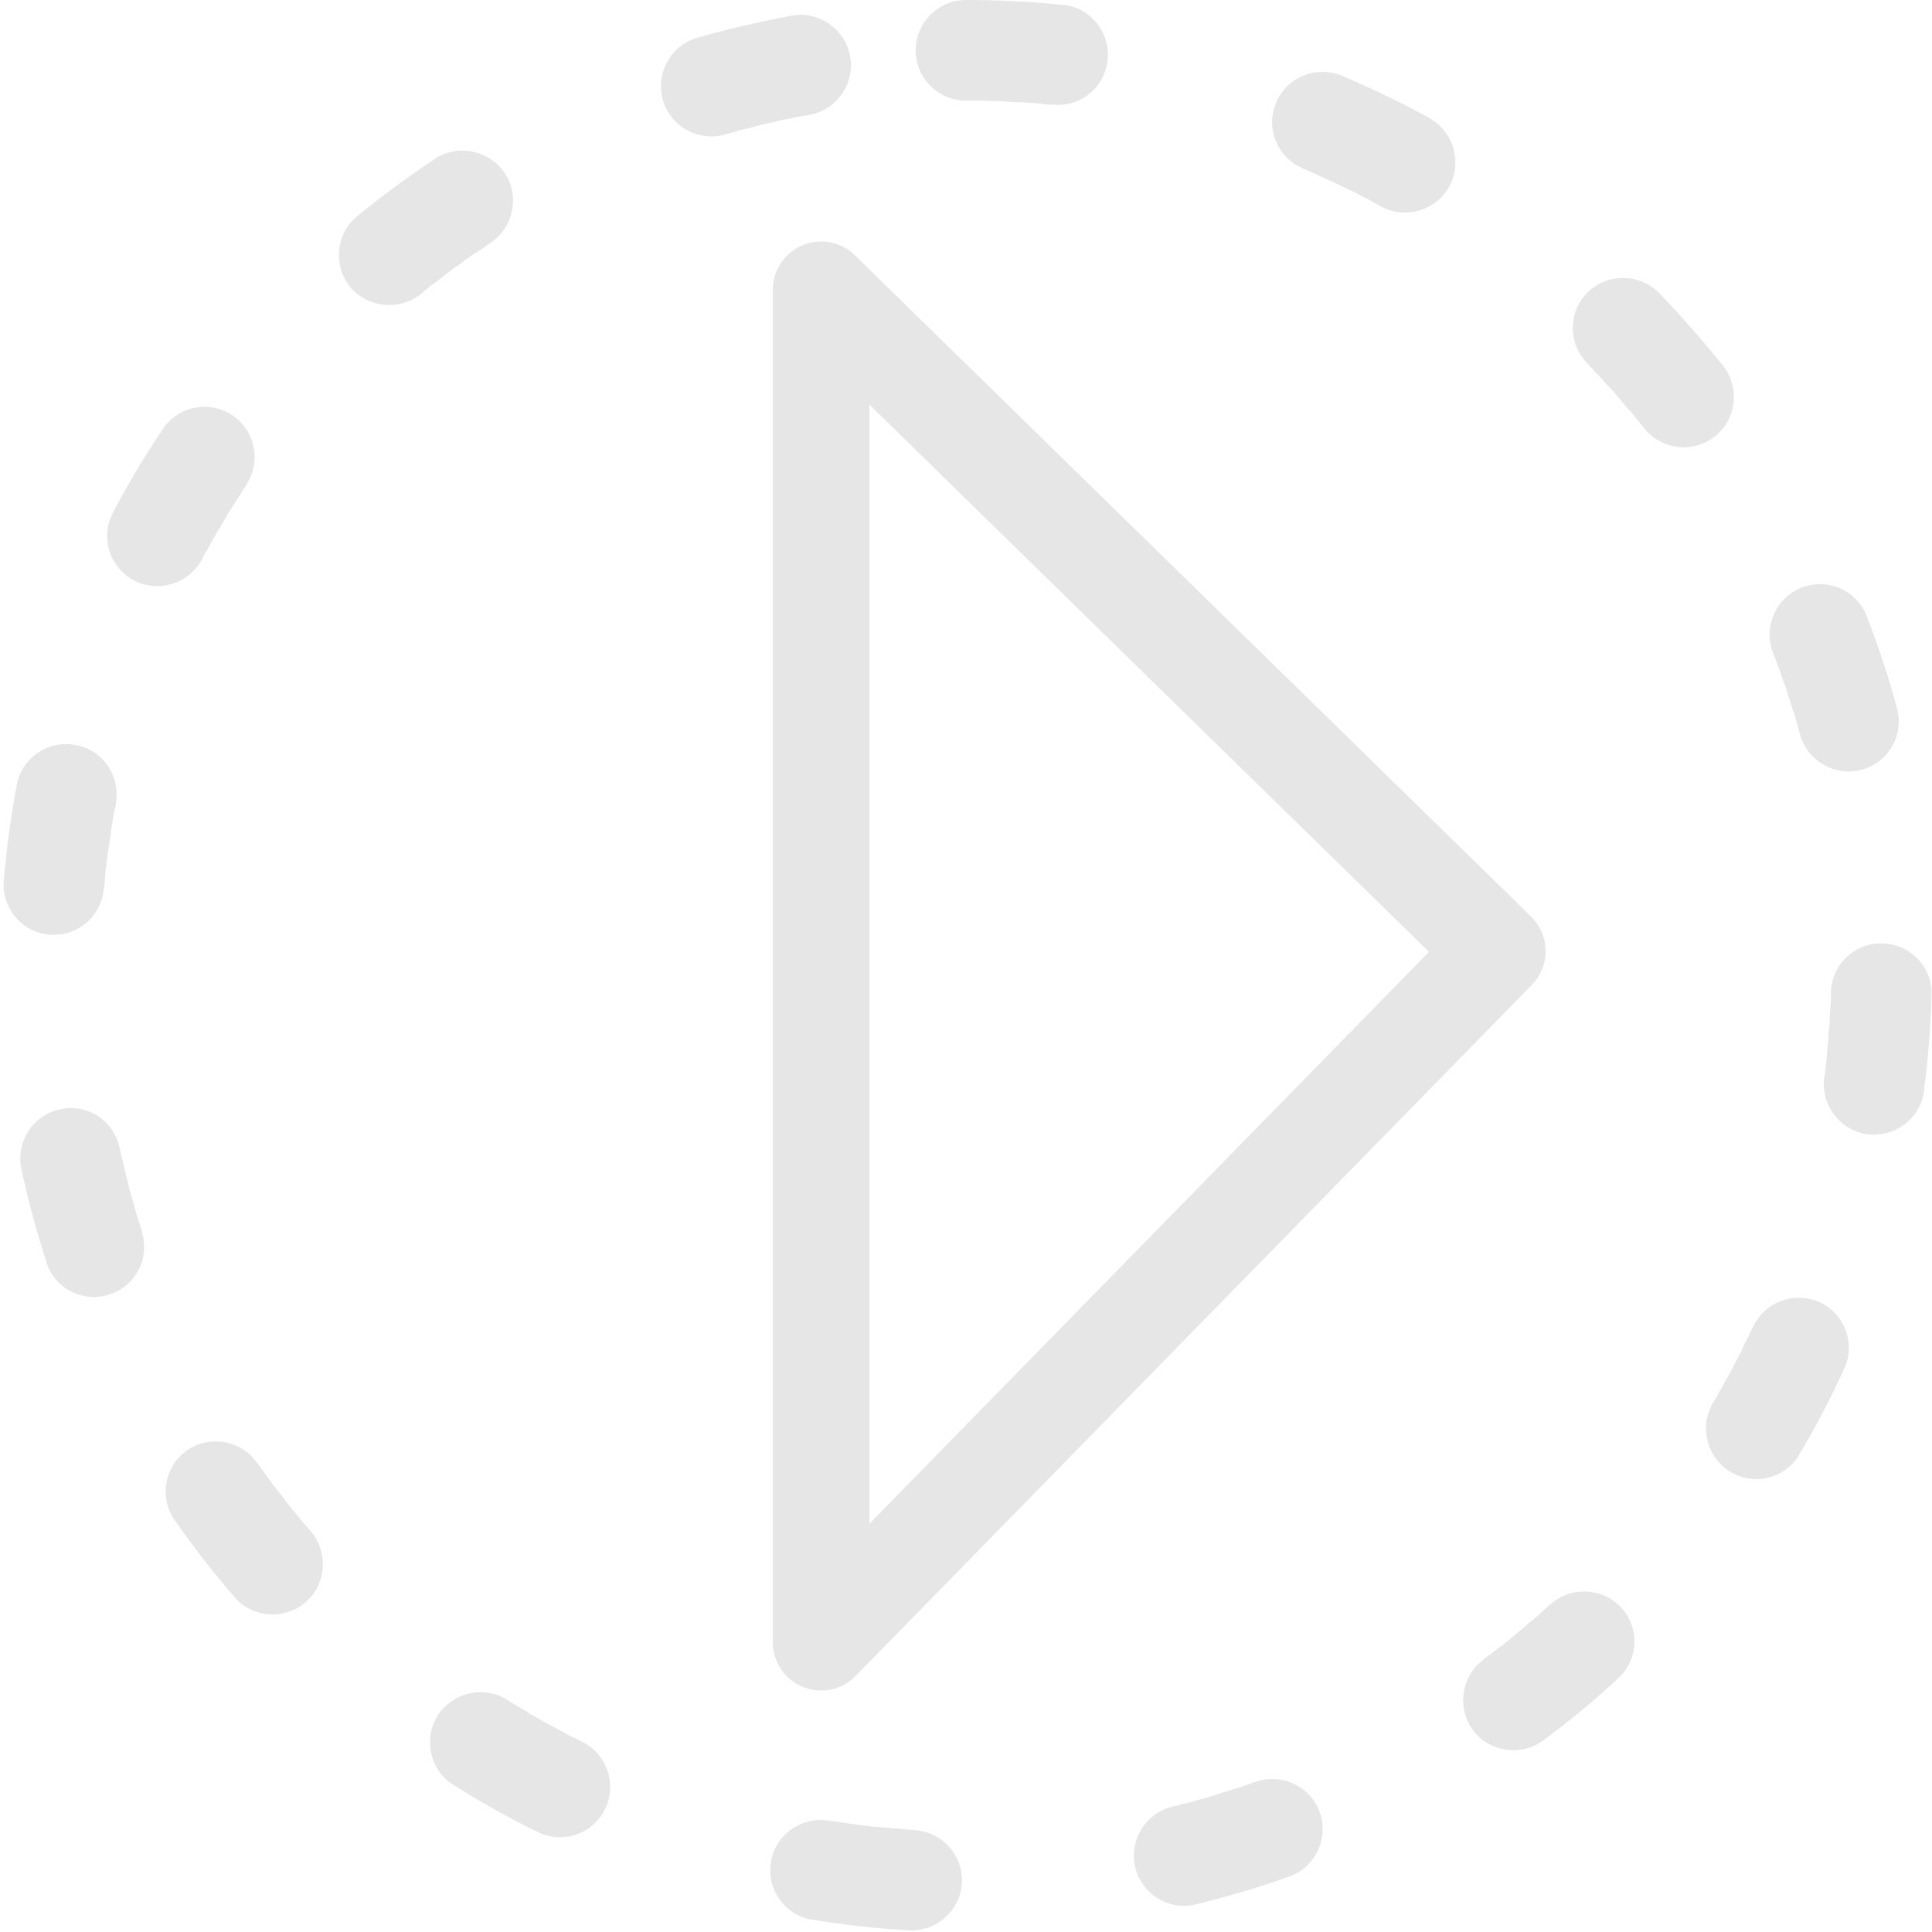 <?xml version="1.0" encoding="UTF-8" standalone="no"?>
<svg
   xmlns:dc="http://purl.org/dc/elements/1.1/"
   xmlns:cc="http://creativecommons.org/ns#"
   xmlns:rdf="http://www.w3.org/1999/02/22-rdf-syntax-ns#"
   xmlns:svg="http://www.w3.org/2000/svg"
   xmlns="http://www.w3.org/2000/svg"
   id="e670f97a-bf24-11ef-a7ea-0242ac110006"
   version="1.1"
   width="4.8pt"
   viewBox="0 0 4.8 4.8"
   height="4.8pt">
  <defs
     id="defs19" />
  <g
     id="g2" />
  <g
     id="g10">
    <g
       id="g8">
      <path
         id="path4"
         d="M 2.4,0.25 L 2.4,0.25 C 2.331,0.25 2.275,0.194 2.275,0.125 2.275,0.056 2.331,-0 2.4,-0 2.484,-0 2.566,0.004 2.648,0.013 2.712,0.022 2.758,0.082 2.752,0.147 2.746,0.216 2.685,0.267 2.616,0.26 L 2.616,0.26 2.607,0.26 2.594,0.259 2.579,0.257 2.566,0.256 2.551,0.255 2.538,0.254 2.525,0.254 2.51,0.253 2.497,0.252 2.483,0.251 2.47,0.251 2.457,0.251 2.442,0.25 2.426,0.25 2.413,0.25 2.4,0.25 Z M 3.331,0.187 C 3.406,0.219 3.48,0.254 3.551,0.293 L 3.556,0.296 3.557,0.297 C 3.613,0.332 3.632,0.405 3.601,0.463 3.568,0.523 3.492,0.546 3.431,0.513 L 3.431,0.513 3.424,0.509 3.413,0.503 3.401,0.496 3.389,0.49 3.379,0.485 3.368,0.479 3.355,0.473 3.343,0.467 3.332,0.462 3.32,0.456 3.307,0.45 3.296,0.445 3.285,0.44 3.272,0.434 3.261,0.429 3.249,0.424 3.236,0.418 C 3.173,0.391 3.143,0.317 3.171,0.254 3.197,0.192 3.269,0.163 3.331,0.187 Z M 4.122,0.728 C 4.178,0.786 4.231,0.847 4.282,0.91 4.323,0.964 4.314,1.042 4.261,1.084 4.207,1.127 4.128,1.118 4.085,1.064 L 4.085,1.065 4.084,1.063 4.076,1.053 4.067,1.042 4.058,1.03 4.051,1.022 4.043,1.014 4.034,1.003 4.025,0.992 4.018,0.984 4.01,0.974 4,0.964 3.991,0.954 3.983,0.945 3.973,0.934 3.964,0.925 3.958,0.918 3.948,0.908 3.943,0.902 3.943,0.902 3.943,0.902 C 3.895,0.853 3.896,0.773 3.945,0.726 3.994,0.678 4.074,0.679 4.122,0.728 Z M 4.638,1.531 C 4.667,1.607 4.694,1.686 4.715,1.767 4.728,1.83 4.69,1.895 4.626,1.912 4.56,1.931 4.491,1.891 4.472,1.825 L 4.472,1.824 4.469,1.813 4.465,1.798 4.461,1.784 4.458,1.774 4.453,1.761 4.449,1.747 4.445,1.735 4.441,1.723 4.438,1.711 4.433,1.698 4.428,1.685 4.424,1.673 4.42,1.661 4.415,1.648 4.411,1.637 4.405,1.623 4.405,1.622 4.405,1.622 C 4.38,1.558 4.412,1.485 4.476,1.46 4.54,1.435 4.613,1.466 4.638,1.531 Z M 4.799,2.464 C 4.797,2.55 4.79,2.634 4.779,2.718 4.767,2.782 4.706,2.826 4.64,2.818 4.572,2.809 4.524,2.746 4.532,2.678 L 4.532,2.678 4.533,2.673 4.535,2.66 4.536,2.647 4.538,2.635 4.539,2.62 4.54,2.607 4.541,2.594 4.543,2.579 4.543,2.566 4.545,2.551 4.546,2.538 4.546,2.525 4.547,2.51 4.548,2.497 4.549,2.484 4.549,2.47 4.549,2.466 C 4.55,2.397 4.608,2.342 4.676,2.344 4.743,2.345 4.797,2.398 4.799,2.464 Z M 4.585,3.393 C 4.55,3.471 4.511,3.546 4.467,3.619 4.431,3.674 4.358,3.691 4.301,3.658 4.241,3.623 4.221,3.546 4.255,3.487 L 4.255,3.486 4.259,3.481 4.265,3.47 4.271,3.459 4.278,3.447 4.285,3.434 4.291,3.424 4.296,3.415 4.303,3.402 4.309,3.39 4.315,3.378 4.322,3.366 4.326,3.357 4.332,3.344 4.338,3.332 4.344,3.32 4.35,3.307 4.355,3.297 4.354,3.298 4.355,3.298 C 4.383,3.235 4.457,3.207 4.52,3.235 4.58,3.262 4.609,3.331 4.585,3.393 Z M 4.022,4.168 C 3.961,4.225 3.897,4.278 3.83,4.327 3.775,4.364 3.7,4.352 3.66,4.299 3.619,4.244 3.63,4.165 3.685,4.124 L 3.685,4.124 3.685,4.123 3.696,4.115 3.707,4.107 3.717,4.099 3.729,4.09 3.737,4.084 3.747,4.076 3.757,4.068 3.766,4.06 3.777,4.051 3.787,4.043 3.798,4.033 3.808,4.025 3.816,4.018 3.825,4.01 3.836,4 3.846,3.991 3.851,3.986 3.851,3.987 C 3.902,3.94 3.981,3.944 4.028,3.994 4.074,4.044 4.071,4.122 4.022,4.168 Z M 3.209,4.66 C 3.129,4.689 3.048,4.713 2.964,4.733 2.901,4.745 2.837,4.705 2.821,4.641 2.804,4.574 2.845,4.506 2.911,4.489 L 2.911,4.489 2.924,4.486 2.937,4.482 2.952,4.479 2.964,4.476 2.976,4.472 2.988,4.469 3.002,4.465 3.016,4.461 3.025,4.458 3.039,4.453 3.054,4.449 3.065,4.445 3.076,4.442 3.088,4.438 3.102,4.433 3.115,4.428 3.119,4.427 3.119,4.427 3.119,4.427 C 3.184,4.404 3.256,4.438 3.279,4.503 3.301,4.566 3.27,4.635 3.209,4.66 Z M 2.266,4.796 C 2.179,4.792 2.094,4.782 2.009,4.768 1.947,4.753 1.905,4.692 1.915,4.628 1.925,4.56 1.989,4.513 2.057,4.523 L 2.058,4.523 2.072,4.525 2.087,4.527 2.099,4.529 2.112,4.531 2.127,4.533 2.14,4.535 2.152,4.536 2.165,4.538 2.18,4.539 2.193,4.54 2.206,4.541 2.221,4.543 2.234,4.543 2.249,4.545 2.262,4.546 2.272,4.546 2.272,4.547 C 2.341,4.551 2.393,4.609 2.39,4.678 2.386,4.744 2.332,4.795 2.266,4.796 Z M 1.341,4.554 C 1.264,4.517 1.19,4.475 1.118,4.429 1.067,4.391 1.053,4.318 1.087,4.263 1.124,4.204 1.202,4.187 1.26,4.223 L 1.26,4.223 1.264,4.226 1.274,4.232 1.286,4.239 1.297,4.246 1.308,4.252 1.318,4.259 1.331,4.266 1.342,4.272 1.35,4.277 1.363,4.284 1.376,4.291 1.387,4.297 1.399,4.303 1.411,4.31 1.421,4.315 1.432,4.32 1.445,4.327 1.446,4.327 C 1.508,4.358 1.534,4.433 1.503,4.495 1.474,4.555 1.402,4.581 1.341,4.554 Z M 0.582,3.967 C 0.528,3.905 0.477,3.839 0.43,3.771 0.396,3.716 0.41,3.642 0.464,3.604 0.52,3.564 0.599,3.578 0.638,3.634 L 0.638,3.633 0.646,3.644 0.654,3.655 0.661,3.665 0.67,3.677 0.677,3.687 0.684,3.696 0.692,3.706 0.701,3.717 0.708,3.727 0.716,3.737 0.724,3.747 0.733,3.758 0.742,3.769 0.749,3.778 0.756,3.786 0.766,3.797 0.772,3.804 C 0.817,3.857 0.811,3.936 0.759,3.981 0.707,4.025 0.631,4.02 0.585,3.971 L 0.583,3.968 0.582,3.967 Z M 0.116,3.137 C 0.091,3.061 0.07,2.983 0.053,2.904 0.039,2.837 0.082,2.77 0.149,2.756 0.217,2.741 0.283,2.784 0.297,2.852 L 0.298,2.852 0.299,2.861 0.302,2.873 0.305,2.885 0.308,2.899 0.311,2.911 0.314,2.924 0.318,2.938 0.321,2.952 0.324,2.964 0.328,2.976 0.331,2.987 0.335,3.002 0.339,3.016 0.342,3.026 0.346,3.039 0.351,3.053 0.353,3.059 0.352,3.059 0.352,3.059 C 0.373,3.125 0.338,3.195 0.272,3.216 0.208,3.237 0.141,3.204 0.117,3.142 L 0.116,3.137 Z M 0.009,2.192 C 0.016,2.109 0.027,2.028 0.042,1.948 0.056,1.881 0.121,1.838 0.188,1.851 0.256,1.863 0.3,1.929 0.288,1.997 L 0.288,1.997 0.286,2.008 0.283,2.02 0.281,2.032 0.279,2.045 0.277,2.057 0.275,2.072 0.273,2.087 0.271,2.099 0.269,2.112 0.267,2.127 0.265,2.14 0.264,2.152 0.262,2.165 0.261,2.18 0.26,2.193 0.259,2.206 0.258,2.208 0.258,2.208 C 0.252,2.277 0.192,2.328 0.123,2.322 0.056,2.317 0.006,2.259 0.009,2.192 Z M 0.281,1.273 C 0.319,1.2 0.362,1.129 0.408,1.061 0.447,1.008 0.521,0.995 0.576,1.031 0.634,1.069 0.65,1.147 0.612,1.204 L 0.612,1.205 0.611,1.207 0.603,1.218 0.595,1.232 0.588,1.242 0.583,1.25 0.575,1.263 0.567,1.275 0.561,1.286 0.555,1.296 0.548,1.308 0.541,1.319 0.535,1.33 0.529,1.34 0.522,1.353 0.515,1.366 0.509,1.375 0.504,1.385 0.502,1.39 C 0.469,1.45 0.394,1.474 0.333,1.442 0.272,1.41 0.248,1.334 0.281,1.273 Z M 0.883,0.541 C 0.948,0.487 1.016,0.438 1.086,0.391 1.143,0.358 1.217,0.375 1.254,0.43 1.292,0.487 1.276,0.565 1.219,0.603 L 1.209,0.61 1.198,0.618 1.187,0.625 1.177,0.631 1.166,0.639 1.155,0.646 1.146,0.654 1.134,0.662 1.124,0.669 1.115,0.676 1.103,0.685 1.093,0.693 1.083,0.701 1.071,0.709 1.063,0.716 1.053,0.724 1.046,0.73 1.046,0.73 C 0.993,0.773 0.914,0.765 0.87,0.713 0.828,0.661 0.834,0.585 0.883,0.541 Z M 1.732,0.094 C 1.808,0.072 1.887,0.054 1.966,0.039 2.033,0.026 2.099,0.071 2.112,0.139 2.125,0.206 2.08,0.272 2.013,0.285 L 2.008,0.286 1.994,0.288 1.978,0.291 1.966,0.294 1.954,0.296 1.939,0.299 1.927,0.302 1.915,0.305 1.901,0.308 1.889,0.311 1.876,0.314 1.863,0.318 1.848,0.321 1.836,0.324 1.824,0.328 1.812,0.331 1.802,0.334 1.802,0.334 C 1.736,0.353 1.666,0.315 1.647,0.249 1.628,0.183 1.666,0.113 1.732,0.094 Z M 4.28,0.908 L 4.282,0.91 M 0.042,1.95 L 0.042,1.948"
         style="fill-rule:evenodd;fill:#e6e6e6;" />
      <path
         id="path6"
         d="M 2.04,0.72 L 3.72,2.363 2.04,4.08 2.04,0.72 Z"
         style="stroke-linejoin:round;stroke:#e6e6e6;stroke-linecap:round;stroke-miterlimit:10.433;stroke-width:0.24;fill:none;" />
    </g>
  </g>
  <g
     id="g12" />
  <g
     id="g14" />
</svg>
